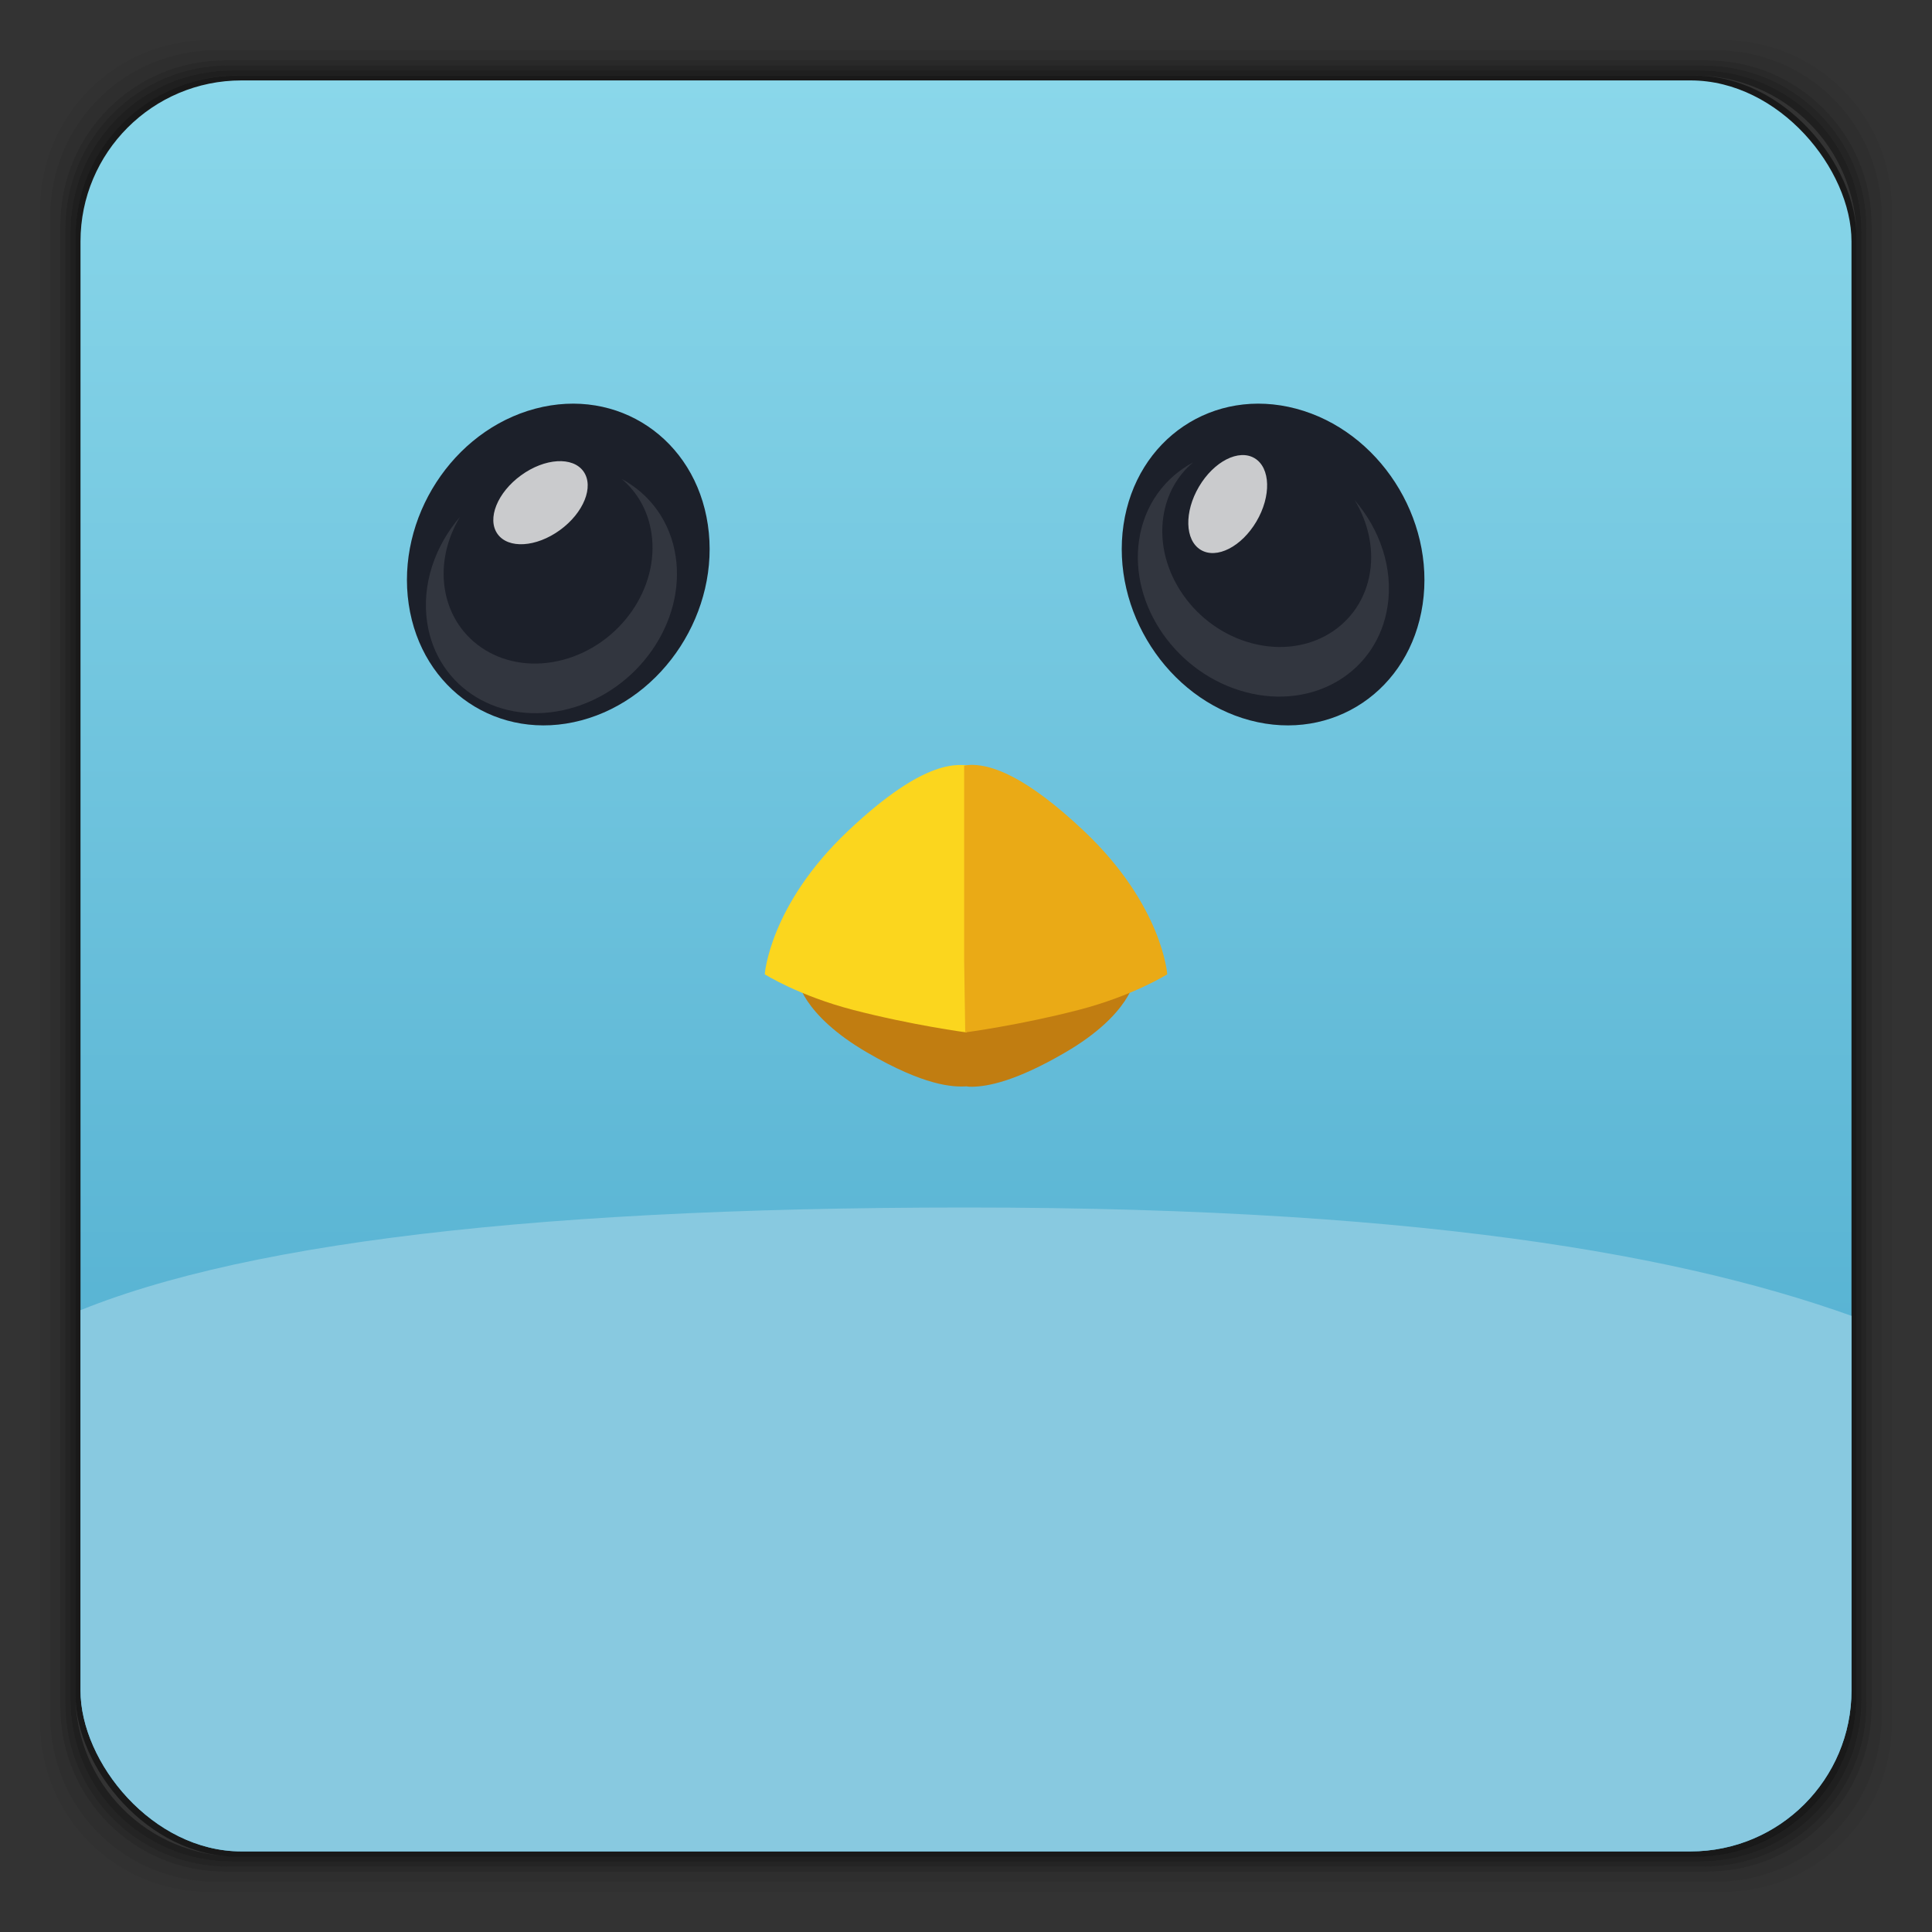 <svg xmlns="http://www.w3.org/2000/svg" xmlns:xlink="http://www.w3.org/1999/xlink" width="48" height="48">
 <rect width="100%" height="100%" fill="#333333" stroke="none"/>
 <defs>
  <linearGradient xlink:href="#1" id="0" y1="1050.36" x2="0" y2="1006.36" gradientUnits="userSpaceOnUse"/>
  <linearGradient id="1">
   <stop stop-color="#44a5ca"/>
   <stop offset="1" stop-color="#8ad7ea"/>
  </linearGradient>
  <clipPath id="2">
   <path d="m 24,1034.362 c -11.374,0 -19,1 -23,3 0,14 0.034,17.997 23,18 23.034,0 23,-4.003 22.872,-17.98 C 42.565,1035.672 35.884,1034.362 24,1034.362 z"/>
  </clipPath>
  <clipPath>
   <rect width="60" height="45" x="-6.185" y="1045.36" rx="4" fill="#88c9e0"/>
  </clipPath>
  <clipPath>
   <rect width="60" height="45" x="-6.185" y="1045.36" rx="4" fill="#88c9e0"/>
  </clipPath>
 </defs>
 <g transform="translate(0,-1004.362)">
  <g>
   <path transform="translate(0,1004.362)" d="M 5.188,1 C 2.871,1 1,2.871 1,5.188 l 0,37.625 C 1,45.129 2.871,47 5.188,47 l 37.625,0 C 45.129,47 47,45.129 47,42.812 L 47,5.188 C 47,2.871 45.129,1 42.812,1 L 5.188,1 z m 0.188,0.25 37.25,0 c 2.292,0 4.125,1.833 4.125,4.125 l 0,37.25 c 0,2.292 -1.833,4.125 -4.125,4.125 l -37.25,0 C 3.083,46.75 1.25,44.917 1.25,42.625 l 0,-37.25 C 1.25,3.083 3.083,1.25 5.375,1.25 z" opacity="0.05"/>
   <path transform="translate(0,1004.362)" d="M 5.375,1.25 C 3.083,1.25 1.25,3.083 1.25,5.375 l 0,37.25 c 0,2.292 1.833,4.125 4.125,4.125 l 37.25,0 c 2.292,0 4.125,-1.833 4.125,-4.125 l 0,-37.25 C 46.75,3.083 44.917,1.25 42.625,1.25 l -37.25,0 z m 0.219,0.25 36.812,0 C 44.673,1.5 46.5,3.327 46.5,5.594 l 0,36.812 C 46.5,44.673 44.673,46.5 42.406,46.5 l -36.812,0 C 3.327,46.5 1.5,44.673 1.5,42.406 l 0,-36.812 C 1.5,3.327 3.327,1.5 5.594,1.5 z" opacity="0.1"/>
   <path transform="translate(0,1004.362)" d="M 5.594,1.5 C 3.327,1.5 1.5,3.327 1.5,5.594 l 0,36.812 C 1.5,44.673 3.327,46.5 5.594,46.5 l 36.812,0 C 44.673,46.5 46.5,44.673 46.5,42.406 l 0,-36.812 C 46.5,3.327 44.673,1.5 42.406,1.5 l -36.812,0 z m 0.094,0.125 36.625,0 c 2.254,0 4.062,1.809 4.062,4.062 l 0,36.625 c 0,2.254 -1.809,4.062 -4.062,4.062 l -36.625,0 c -2.254,0 -4.062,-1.809 -4.062,-4.062 l 0,-36.625 C 1.625,3.434 3.434,1.625 5.688,1.625 z" opacity="0.2"/>
   <path transform="translate(0,1004.362)" d="M 5.688,1.625 C 3.434,1.625 1.625,3.434 1.625,5.688 l 0,36.625 c 0,2.254 1.809,4.062 4.062,4.062 l 36.625,0 c 2.254,0 4.062,-1.809 4.062,-4.062 l 0,-36.625 c 0,-2.254 -1.809,-4.062 -4.062,-4.062 l -36.625,0 z m 0.094,0.125 36.438,0 c 2.241,0 4.031,1.79 4.031,4.031 l 0,36.438 c 0,2.241 -1.79,4.031 -4.031,4.031 l -36.438,0 C 3.54,46.25 1.75,44.46 1.75,42.219 l 0,-36.438 C 1.75,3.54 3.54,1.75 5.781,1.75 z" opacity="0.3"/>
   <path transform="translate(0,1004.362)" d="M 5.781,1.75 C 3.54,1.75 1.75,3.54 1.75,5.781 l 0,36.438 c 0,2.241 1.79,4.031 4.031,4.031 l 36.438,0 c 2.241,0 4.031,-1.79 4.031,-4.031 l 0,-36.438 C 46.25,3.54 44.46,1.75 42.219,1.75 l -36.438,0 z m 0.125,0.125 36.188,0 c 2.229,0 4.031,1.803 4.031,4.031 l 0,36.188 c 0,2.229 -1.803,4.031 -4.031,4.031 l -36.188,0 C 3.678,46.125 1.875,44.322 1.875,42.094 l 0,-36.188 C 1.875,3.678 3.678,1.875 5.906,1.875 z" opacity="0.4"/>
   <rect width="44.25" height="44.25" x="1.875" y="1006.24" rx="4.02" opacity="0.5"/>
  </g>
  <rect width="44" height="44" x="2" y="1006.36" rx="4" fill="url(#0)"/>
  <path d="m 24.016,1027.934 0,0 c 0.085,0.01 1.148,0.097 2.332,0.286 1.136,0.181 1.846,0.457 1.846,0.457 0,0 -0.098,0.885 -1.735,1.837 -1.228,0.715 -1.918,0.841 -2.305,0.848 -0.053,0 -0.097,0 -0.138,-0.01 -0.001,-10e-5 -0.003,10e-5 -0.004,0 -0.345,0.021 -1.043,-0.012 -2.47,-0.842 -1.637,-0.953 -1.735,-1.837 -1.735,-1.837 0,0 0.71,-0.276 1.846,-0.457 1.184,-0.189 2.247,-0.279 2.332,-0.286 l 0,0 c 0,0 0.013,0 0.013,0 9.92e-4,0 0.018,0 0.018,0 z" fill="#c17d11" color="#000000"/>
  <path d="m 19,1028.569 c 0,0 0.116,-1.715 2.067,-3.561 1.952,-1.845 2.76,-1.659 3.1,-1.613 0.34,0.047 -0.085,2.33 -0.085,2.33 l -0.064,4.288 c 0,0 -1.348,-0.178 -2.818,-0.559 -1.355,-0.351 -2.2,-0.886 -2.2,-0.886 z" fill="#fbd61e" color="#000000"/>
  <path d="m 24.183,1023.366 c 0.462,0.014 1.285,0.259 2.749,1.643 1.952,1.846 2.068,3.559 2.068,3.559 0,0 -0.846,0.534 -2.201,0.885 -1.471,0.381 -2.818,0.559 -2.818,0.559 l -0.027,-1.788 0,-4.841 c 0.065,-0.01 0.138,-0.02 0.229,-0.018 z" fill="#eaaa16" color="#000000"/>
  <path transform="matrix(-0.143,0.038,0.022,0.149,6.165,1055.519)" d="m -62.756,-226.573 c 0,14.352 -11.634,25.986 -25.986,25.986 -14.352,0 -25.986,-11.634 -25.986,-25.986 0,-14.352 11.634,-25.986 25.986,-25.986 14.352,0 25.986,11.634 25.986,25.986 z" fill="#1c202a" fill-rule="evenodd" color="#000000" id="3"/>
  <path transform="matrix(0.058,0.082,-0.113,0.082,-4.042,1049.513)" d="m -152.735,-237.268 c 0,5.223 -3.72,9.458 -8.309,9.458 -4.589,0 -8.309,-4.234 -8.309,-9.458 0,-5.223 3.72,-9.458 8.309,-9.458 4.589,0 8.309,4.234 8.309,9.458 z" opacity="0.764" fill="#ffffff" fill-rule="evenodd" color="#000000" id="4"/>
  <path d="m 11.432,1017.198 c -0.323,0.535 -0.476,1.161 -0.384,1.776 0.204,1.361 1.521,2.158 2.94,1.781 1.419,-0.377 2.401,-1.785 2.197,-3.146 -0.083,-0.557 -0.352,-1.021 -0.739,-1.347 0.703,0.377 1.211,1.056 1.341,1.925 0.245,1.636 -0.938,3.329 -2.643,3.782 -1.705,0.453 -3.286,-0.505 -3.531,-2.141 -0.141,-0.939 0.19,-1.898 0.819,-2.629 z" opacity="0.1" fill="#ffffff" fill-rule="evenodd" color="#000000"/>
  <use transform="matrix(-1 0 0 1 45.5 0)" xlink:href="#3"/>
  <use transform="matrix(-0.917 0.399 -0.399 -0.917 448.54 1943.98)" xlink:href="#4"/>
  <path d="m 33.656,1016.786 c 0.323,0.535 0.476,1.161 0.384,1.776 -0.204,1.361 -1.521,2.158 -2.94,1.781 -1.419,-0.377 -2.401,-1.785 -2.197,-3.146 0.083,-0.557 0.352,-1.021 0.739,-1.347 -0.703,0.377 -1.211,1.056 -1.341,1.925 -0.245,1.636 0.938,3.329 2.643,3.782 1.705,0.453 3.286,-0.505 3.531,-2.141 0.141,-0.939 -0.19,-1.898 -0.819,-2.629 z" opacity="0.1" fill="#ffffff" fill-rule="evenodd" color="#000000"/>
  <rect width="44" height="44" x="2" y="1006.36" rx="4" clip-path="url(#2)" fill="#88c9e0"/>
 </g>
</svg>
